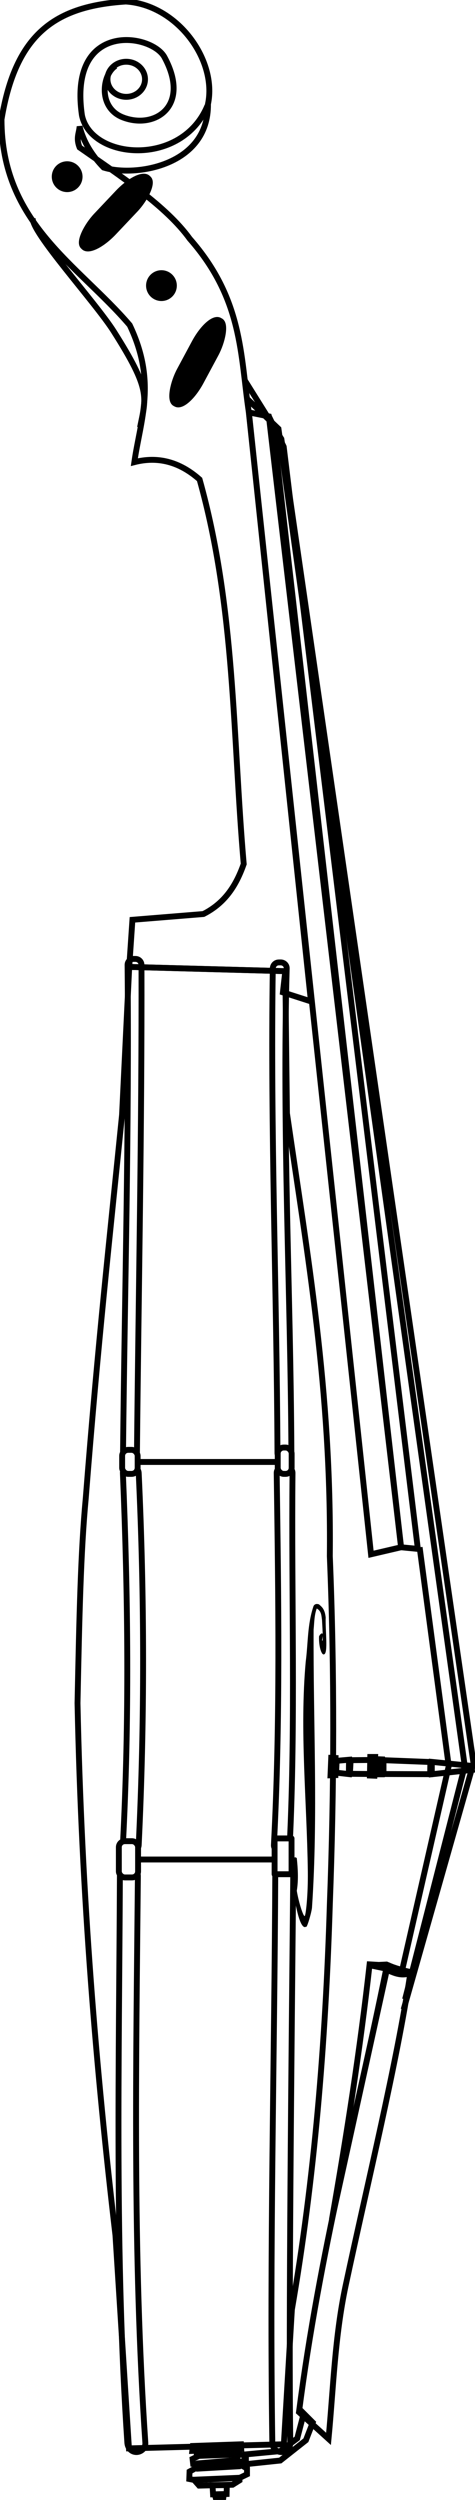 <?xml version="1.0" encoding="UTF-8" standalone="no"?>
<svg
   xmlns:dc="http://purl.org/dc/elements/1.1/"
   xmlns:cc="http://creativecommons.org/ns#"
   xmlns:rdf="http://www.w3.org/1999/02/22-rdf-syntax-ns#"
   xmlns:svg="http://www.w3.org/2000/svg"
   xmlns="http://www.w3.org/2000/svg"
   xmlns:sodipodi="http://sodipodi.sourceforge.net/DTD/sodipodi-0.dtd"
   xmlns:inkscape="http://www.inkscape.org/namespaces/inkscape"
   width="32.331mm"
   height="169.813mm"
   viewBox="0 0 32.331 169.813"
   version="1.1"
   id="svg932"
   inkscape:version="1.0 (4035a4f, 2020-05-01)"
   sodipodi:docname="Vn_Strichzeichnung_seitlich.svg">
  <defs
     id="defs926">
    <inkscape:path-effect
       message="Füllregel Gerade-Ungerade im &lt;b&gt;Füllung und Kontur&lt;/b&gt;-Dialog verwenden, wenn das Anwenden des Ausschnitts mit nachfolgendem Umwandeln in Pfade kein Ergebnis bringt"
       hide_clip="false"
       flatten="false"
       inverse="true"
       lpeversion="1"
       is_visible="true"
       id="path-effect4196"
       effect="powerclip" />
    <inkscape:path-effect
       message="Füllregel Gerade-Ungerade im &lt;b&gt;Füllung und Kontur&lt;/b&gt;-Dialog verwenden, wenn das Anwenden des Ausschnitts mit nachfolgendem Umwandeln in Pfade kein Ergebnis bringt"
       hide_clip="false"
       flatten="false"
       inverse="true"
       lpeversion="1"
       is_visible="true"
       id="path-effect4160"
       effect="powerclip" />
    <clipPath
       id="clipPath4152"
       clipPathUnits="userSpaceOnUse">
      <g
         style="display:none"
         id="g4158">
        <rect
           style="fill:#ffffff;fill-opacity:1;stroke:#000000;stroke-width:0.206;stroke-linecap:round;stroke-linejoin:round;stroke-miterlimit:4;stroke-dasharray:none;stroke-opacity:1"
           id="rect4154"
           width="1.309"
           height="2.463"
           x="95.931"
           y="186.014"
           ry="0.41" />
        <rect
           style="fill:#ffffff;fill-opacity:1;stroke:#000000;stroke-width:0.206;stroke-linecap:round;stroke-linejoin:round;stroke-miterlimit:4;stroke-dasharray:none;stroke-opacity:1"
           id="rect4156"
           width="1.054"
           height="1.633"
           x="96.156"
           y="159.433"
           ry="0.41" />
      </g>
      <path
         d="M 90.804,120.983 H 111.656 V 232.612 H 90.804 Z M 96.342,186.014 C 96.114,186.014 95.931,186.197 95.931,186.424 V 188.067 C 95.931,188.294 96.114,188.477 96.342,188.477 H 96.831 C 97.058,188.477 97.241,188.294 97.241,188.067 V 186.424 C 97.241,186.197 97.058,186.014 96.831,186.014 Z M 96.566,159.433 C 96.339,159.433 96.156,159.616 96.156,159.843 V 160.656 C 96.156,160.883 96.339,161.066 96.566,161.066 H 96.799 C 97.027,161.066 97.21,160.883 97.21,160.656 V 159.843 C 97.21,159.616 97.027,159.433 96.799,159.433 Z"
         class="powerclip"
         id="lpe_path-effect4160" />
    </clipPath>
    <clipPath
       id="clipPath4188"
       clipPathUnits="userSpaceOnUse">
      <g
         style="display:none"
         id="g4194">
        <rect
           style="fill:#ffffff;fill-opacity:1;stroke:#000000;stroke-width:0.206;stroke-linecap:round;stroke-linejoin:round;stroke-miterlimit:4;stroke-dasharray:none;stroke-opacity:1"
           id="rect4190"
           width="0.948"
           height="1.791"
           x="106.745"
           y="159.275"
           ry="0.41" />
        <rect
           style="fill:#ffffff;fill-opacity:1;stroke:#000000;stroke-width:0.206;stroke-linecap:round;stroke-linejoin:round;stroke-miterlimit:4;stroke-dasharray:none;stroke-opacity:1"
           id="rect4192"
           width="1.154"
           height="2.432"
           x="106.532"
           y="185.827"
           ry="0.39"
           rx="0" />
      </g>
      <path
         d="M 101.215,121.219 H 112.906 V 232.612 H 101.215 Z M 107.155,159.275 C 106.928,159.275 106.745,159.458 106.745,159.685 V 160.656 C 106.745,160.883 106.928,161.066 107.155,161.066 H 107.283 C 107.51,161.066 107.693,160.883 107.693,160.656 V 159.685 C 107.693,159.458 107.51,159.275 107.283,159.275 Z M 106.922,185.827 C 106.706,185.827 106.532,186.001 106.532,186.217 V 187.869 C 106.532,188.085 106.706,188.259 106.922,188.259 H 107.296 C 107.512,188.259 107.685,188.085 107.685,187.869 V 186.217 C 107.685,186.001 107.512,185.827 107.296,185.827 Z"
         class="powerclip"
         id="lpe_path-effect4196" />
    </clipPath>
  </defs>
  <sodipodi:namedview
     id="base"
     pagecolor="#ffffff"
     bordercolor="#666666"
     borderopacity="1.0"
     inkscape:pageopacity="0.0"
     inkscape:pageshadow="2"
     inkscape:zoom="0.76560087"
     inkscape:cx="-14.539742"
     inkscape:cy="348.97188"
     inkscape:document-units="mm"
     inkscape:current-layer="layer1"
     inkscape:document-rotation="0"
     showgrid="false"
     inkscape:snap-global="false"
     fit-margin-top="0"
     fit-margin-left="0"
     fit-margin-right="0"
     fit-margin-bottom="0"
     inkscape:window-width="1248"
     inkscape:window-height="755"
     inkscape:window-x="0"
     inkscape:window-y="23"
     inkscape:window-maximized="0" />
  <g
     inkscape:label="Ebene 1"
     inkscape:groupmode="layer"
     id="layer1"
     transform="translate(-87.842,-60.95)">
    <path
       style="fill:none;stroke:#000000;stroke-width:0.4;stroke-linecap:butt;stroke-linejoin:miter;stroke-opacity:1;stroke-miterlimit:4;stroke-dasharray:none"
       d="M 96.638,126.629 L 96.149,136.683 C 95.326,144.853 94.503,152.231 93.679,162.722 C 93.335,166.384 93.241,170.713 93.118,176.64 C 93.398,189.848 94.39,201.633 95.7,212.781 L 96.619,227.259 L 107.162,226.98 L 107.709,217.831 C 109.237,208.999 110.002,199.785 110.291,190.333 C 110.588,182.439 110.614,174.545 110.291,166.651 C 110.411,155.375 108.758,146.126 107.373,136.571 L 107.26,126.918 Z"
       id="path962"
       sodipodi:nodetypes="ccccccccccccc" />
    <path
       style="fill:none;stroke:#000000;stroke-width:0.4;stroke-linecap:butt;stroke-linejoin:miter;stroke-opacity:1;stroke-miterlimit:4;stroke-dasharray:none"
       d="M 96.986,92.343 C 98.601,91.929 100.08,92.327 101.427,93.519 C 103.869,102.226 103.673,110.933 104.431,119.64 C 103.94,121.026 103.205,122.266 101.688,123.036 L 96.856,123.428 L 96.638,126.629 L 107.26,126.918 V 126.918 L 107.098,128.358 L 109.006,128.971 L 104.781,88.962 C 104.197,85.094 104.384,81.291 100.759,77.17 C 99.155,74.954 96.135,72.973 93.262,70.968 C 92.999,70.315 93.231,69.993 93.262,69.536 C 93.517,70.584 94.094,71.503 94.897,72.331 C 97.051,72.997 102.043,72.208 101.998,68.02 C 102.631,65.047 99.938,61.278 96.405,61.053 C 91.642,61.362 88.915,63.198 87.945,69.059 C 87.942,76.119 93.128,78.897 96.67,83.032 C 98.521,86.912 97.396,89.468 96.986,92.343 Z"
       id="path964"
       sodipodi:nodetypes="cccccccccccccccccccc" />
    <path
       style="fill:none;stroke:#000000;stroke-width:0.4;stroke-linecap:butt;stroke-linejoin:miter;stroke-opacity:1;stroke-miterlimit:4;stroke-dasharray:none"
       d="M 104.781,88.962 V 88.962 L 106.144,89.234 L 106.553,90.938 L 115.141,166.05 L 113.096,166.527 Z"
       id="path966" />
    <path
       style="fill:none;stroke:#000000;stroke-width:0.4;stroke-linecap:butt;stroke-linejoin:miter;stroke-opacity:1;stroke-miterlimit:4;stroke-dasharray:none"
       d="M 106.144,89.234 L 107.152,91.293 L 116.283,166.161 L 115.141,166.05 L 106.144,89.234"
       id="path968" />
    <path
       style="fill:none;stroke:#000000;stroke-width:0.4;stroke-linecap:butt;stroke-linejoin:miter;stroke-opacity:1;stroke-miterlimit:4;stroke-dasharray:none"
       d="M 110.337,181.539 L 110.671,181.527 L 110.683,180.365 L 110.387,180.353 Z"
       id="path970" />
    <path
       style="fill:none;stroke:#000000;stroke-width:0.4;stroke-linecap:butt;stroke-linejoin:miter;stroke-opacity:1;stroke-miterlimit:4;stroke-dasharray:none"
       d="M 110.72,181.36 L 111.585,181.458 L 111.598,180.482 L 110.757,180.556 Z"
       id="path974" />
    <path
       style="fill:none;stroke:#000000;stroke-width:0.4;stroke-linecap:butt;stroke-linejoin:miter;stroke-opacity:1;stroke-miterlimit:4;stroke-dasharray:none"
       d="M 111.709,180.512 L 113.081,180.499 L 113.068,181.451 L 111.66,181.439 Z"
       id="path976" />
    <path
       style="fill:none;stroke:#000000;stroke-width:0.4;stroke-linecap:butt;stroke-linejoin:miter;stroke-opacity:1;stroke-miterlimit:4;stroke-dasharray:none"
       d="M 113.044,180.294 L 113.019,181.555 L 113.328,181.567 L 113.377,180.294 Z"
       id="path978" />
    <path
       style="fill:none;stroke:#000000;stroke-width:0.4;stroke-linecap:butt;stroke-linejoin:miter;stroke-opacity:1;stroke-miterlimit:4;stroke-dasharray:none"
       d="M 113.488,180.446 L 113.847,180.459 L 113.834,181.472 H 113.439 Z"
       id="path980" />
    <path
       style="fill:none;stroke:#000000;stroke-width:0.4;stroke-linecap:butt;stroke-linejoin:miter;stroke-opacity:1;stroke-miterlimit:4;stroke-dasharray:none"
       d="M 113.946,180.513 L 117.134,180.637 L 117.121,181.464 L 113.946,181.452 Z"
       id="path982" />
    <path
       style="fill:none;stroke:#000000;stroke-width:0.4;stroke-linecap:butt;stroke-linejoin:miter;stroke-opacity:1;stroke-miterlimit:4;stroke-dasharray:none"
       d="M 117.233,180.628 L 119.939,180.9 L 119.964,181.172 L 117.233,181.468 Z"
       id="path984" />
    <path
       style="fill:none;stroke:#000000;stroke-width:0.4;stroke-linecap:butt;stroke-linejoin:miter;stroke-opacity:1;stroke-miterlimit:4;stroke-dasharray:none"
       d="M 110.203,226.615 L 108.192,224.796 C 109.609,213.844 112.105,204.691 114.12,194.736 C 114.617,194.923 115.064,195.212 115.772,194.981 C 114.836,201.17 112.906,209.016 111.366,216.213 C 110.63,219.68 110.533,223.148 110.203,226.615 Z"
       id="path986"
       sodipodi:nodetypes="cccccc" />
    <path
       style="fill:none;stroke:#000000;stroke-width:0.4;stroke-linecap:butt;stroke-linejoin:miter;stroke-opacity:1;stroke-miterlimit:4;stroke-dasharray:none"
       d="M 100.969,227.095 L 104.242,226.982 L 104.261,227.3 L 100.932,227.431 Z"
       id="path988" />
    <path
       style="fill:none;stroke:#000000;stroke-width:0.4;stroke-linecap:butt;stroke-linejoin:miter;stroke-opacity:1;stroke-miterlimit:4;stroke-dasharray:none"
       d="M 101.25,227.394 L 101.231,227.712 L 103.98,227.618 L 103.962,227.244 Z"
       id="path992" />
    <path
       style="fill:none;stroke:#000000;stroke-width:0.4;stroke-linecap:butt;stroke-linejoin:miter;stroke-opacity:1;stroke-miterlimit:4;stroke-dasharray:none"
       d="M 101.38,227.768 L 100.95,227.974 L 100.988,228.311 L 101.362,228.329 L 103.906,228.198 L 104.523,228.105 L 104.485,227.712 L 103.999,227.675 Z"
       id="path994" />
    <path
       style="fill:none;stroke:#000000;stroke-width:0.4;stroke-linecap:butt;stroke-linejoin:miter;stroke-opacity:1;stroke-miterlimit:4;stroke-dasharray:none"
       d="M 101.399,228.273 V 228.629 L 104.018,228.479 L 103.999,228.049 Z"
       id="path996" />
    <path
       style="fill:none;stroke:#000000;stroke-width:0.4;stroke-linecap:butt;stroke-linejoin:miter;stroke-opacity:1;stroke-miterlimit:4;stroke-dasharray:none"
       d="M 101.25,228.554 L 100.744,228.834 L 100.726,229.339 L 101.1,229.414 L 104.149,229.264 L 104.654,229.021 V 228.629 L 104.336,228.441 Z"
       id="path998" />
    <path
       style="fill:none;stroke:#000000;stroke-width:0.4;stroke-linecap:butt;stroke-linejoin:miter;stroke-opacity:1;stroke-miterlimit:4;stroke-dasharray:none"
       d="M 101.111,229.469 L 101.395,229.789 L 103.67,229.73 L 104.144,229.433 V 229.256 L 101.099,229.386 Z"
       id="path1000" />
    <path
       style="fill:none;stroke:#000000;stroke-width:0.4;stroke-linecap:butt;stroke-linejoin:miter;stroke-opacity:1;stroke-miterlimit:4;stroke-dasharray:none"
       d="M 102.308,229.765 L 102.343,230.382 L 103.267,230.358 L 103.279,229.753 Z"
       id="path1002" />
    <path
       style="fill:none;stroke:#000000;stroke-width:0.4;stroke-linecap:butt;stroke-linejoin:miter;stroke-opacity:1;stroke-miterlimit:4;stroke-dasharray:none"
       d="M 102.462,230.405 L 102.533,230.654 L 103.042,230.619 L 103.078,230.37 Z"
       id="path1004" />
    <path
       style="fill:none;stroke:#000000;stroke-width:0.4;stroke-linecap:butt;stroke-linejoin:miter;stroke-opacity:1;stroke-miterlimit:4;stroke-dasharray:none"
       d="M 104.58,227.666 L 106.917,227.445 L 108.073,226.584 L 108.515,224.887 L 109.13,225.502 L 108.663,226.707 L 106.917,228.084 L 104.58,228.33 Z"
       id="path1006" />
    <path
       style="fill:none;stroke:#000000;stroke-width:0.4;stroke-linecap:butt;stroke-linejoin:miter;stroke-opacity:1;stroke-miterlimit:4;stroke-dasharray:none"
       d="M 110.433,211.719 C 111.446,205.94 112.351,200.161 112.999,194.382 L 114.177,194.452 V 194.729 Z"
       id="path1008"
       sodipodi:nodetypes="ccccc" />
    <path
       style="fill:none;stroke:#000000;stroke-width:0.4;stroke-linecap:butt;stroke-linejoin:miter;stroke-opacity:1;stroke-miterlimit:4;stroke-dasharray:none"
       d="M 101.968,68.117 C 100.243,72.313 94.038,71.814 93.419,68.781 C 92.474,62.292 98.245,63.226 99.057,64.872 C 100.812,68.157 98.391,69.759 96.219,68.928 C 94.481,68.265 94.799,65.997 95.708,65.428"
       id="path1010"
       sodipodi:nodetypes="ccccc" />
    <path
       style="fill:none;stroke:#000000;stroke-width:0.4;stroke-linecap:butt;stroke-linejoin:miter;stroke-opacity:1;stroke-miterlimit:4;stroke-dasharray:none"
       d="M 113.046,194.447 L 114.231,194.695 C 114.779,195.002 115.291,195.166 115.693,194.888 C 114.6,194.618 114.478,194.524 114.149,194.392 Z"
       id="path1012"
       sodipodi:nodetypes="ccccc" />
    <path
       style="fill:#000000;fill-opacity:1;stroke:none;stroke-width:0.4;stroke-linecap:butt;stroke-linejoin:round;stroke-miterlimit:4;stroke-dasharray:none;stroke-opacity:1"
       d="M 109.556,172.114 C 109.533,172.832 109.747,173.418 109.903,173.321 C 110.188,173.239 109.975,171.652 110.01,170.817 C 109.946,170.228 109.74,170.094 109.545,169.923 C 109.417,169.891 109.29,169.876 109.188,170.03 C 108.758,171.272 108.817,172.557 108.651,173.822 C 108.231,178.498 108.731,183.311 108.794,188.059 C 108.816,189.705 108.651,191.085 108.58,191.1 C 108.48,191.135 108.164,190.128 108.043,189.383 C 108.159,188.702 108.127,187.946 108.043,187.165 C 107.792,186.938 107.653,187.343 107.828,189.526 C 108.189,191.838 108.526,191.935 108.674,191.82 C 108.721,191.987 109.076,190.767 109.08,190.492 C 109.503,184.243 109.155,177.924 109.188,171.64 C 109.237,171.159 109.229,170.666 109.402,170.209 C 109.73,170.396 109.717,170.706 109.76,170.996 C 109.805,171.805 109.848,172.604 109.76,172.356 C 109.941,171.586 109.583,171.994 109.556,172.114 Z"
       id="path1014"
       sodipodi:nodetypes="cccccccccccccccccc" />
    <g
       style="stroke-width:0.4;stroke-miterlimit:4;stroke-dasharray:none"
       inkscape:path-effect="#path-effect4196"
       clip-path="url(#clipPath4188)"
       id="g4182">
      <path
         inkscape:original-d="M 107.19099,187.46349 C 107.53031,187.46349 107.80677,187.74377 107.80348,188.09187 C 107.6835,200.77876 107.4787,219.20501 107.60333,226.88063 C 107.60898,227.2287 107.33016,227.509 106.99084,227.509 C 106.65153,227.509 106.38366,227.2287 106.37836,226.88063 C 106.18153,213.97451 106.52658,200.85803 106.5785,188.09187 C 106.57993,187.74375 106.85167,187.46349 107.19099,187.46349 Z"
         id="path1580"
         style="fill:none;fill-opacity:1;stroke:#000000;stroke-width:0.4;stroke-linecap:round;stroke-linejoin:round;stroke-miterlimit:4;stroke-dasharray:none;stroke-opacity:1"
         d="M 107.191,187.463 C 107.53,187.463 107.807,187.744 107.803,188.092 C 107.683,200.779 107.479,219.205 107.603,226.881 C 107.609,227.229 107.33,227.509 106.991,227.509 C 106.652,227.509 106.384,227.229 106.378,226.881 C 106.182,213.975 106.527,200.858 106.579,188.092 C 106.58,187.744 106.852,187.463 107.191,187.463 Z"
         sodipodi:nodetypes="sssssss" />
      <path
         inkscape:original-d="M 107.08475,160.59603 H 107.34172 C 107.56893,160.59603 107.75407,160.77897 107.75185,161.00616 C 107.66982,169.43034 107.96759,177.85452 107.56208,186.2787 C 107.55115,186.50565 107.37916,186.68883 107.15195,186.68883 H 106.89498 C 106.66777,186.68883 106.47296,186.5056 106.48484,186.2787 C 106.9263,177.85452 106.79189,169.43034 106.67462,161.00616 C 106.67146,160.77898 106.85754,160.59603 107.08475,160.59603 Z"
         id="path1589"
         style="fill:none;fill-opacity:1;stroke:#000000;stroke-width:0.4;stroke-linecap:round;stroke-linejoin:round;stroke-miterlimit:4;stroke-dasharray:none;stroke-opacity:1"
         d="M 107.085,160.596 H 107.342 C 107.569,160.596 107.754,160.779 107.752,161.006 C 107.67,169.43 107.968,177.855 107.562,186.279 C 107.551,186.506 107.379,186.689 107.152,186.689 H 106.895 C 106.668,186.689 106.473,186.506 106.485,186.279 C 106.926,177.855 106.792,169.43 106.675,161.006 C 106.671,160.779 106.858,160.596 107.085,160.596 Z"
         sodipodi:nodetypes="sssssssss" />
      <path
         inkscape:original-d="M 106.81261,126.32381 L 106.94059,126.32194 C 107.16777,126.31861 107.363,126.49893 107.35665,126.72606 C 107.04695,137.80633 107.62411,148.61113 107.67631,159.64385 C 107.67738,159.87106 107.4994,160.05658 107.27221,160.0599 L 107.14424,160.06177 C 106.91705,160.0651 106.72916,159.88488 106.72817,159.65766 C 106.68003,148.62013 106.24352,137.77409 106.4085,126.73987 C 106.4119,126.51269 106.58543,126.32713 106.81261,126.32381 Z"
         inkscape:transform-center-y="21.936268"
         inkscape:transform-center-x="-0.69772875"
         id="path1598"
         style="fill:none;fill-opacity:1;stroke:#000000;stroke-width:0.4;stroke-linecap:round;stroke-linejoin:round;stroke-miterlimit:4;stroke-dasharray:none;stroke-opacity:1"
         d="M 106.813,126.324 L 106.941,126.322 C 107.168,126.319 107.363,126.499 107.357,126.726 C 107.047,137.806 107.624,148.611 107.676,159.644 C 107.677,159.871 107.499,160.057 107.272,160.06 L 107.144,160.062 C 106.917,160.065 106.729,159.885 106.728,159.658 C 106.68,148.62 106.244,137.774 106.409,126.74 C 106.412,126.513 106.585,126.327 106.813,126.324 Z"
         sodipodi:nodetypes="sssssssss" />
    </g>
    <path
       style="fill:none;stroke:#000000;stroke-width:0.4;stroke-linecap:butt;stroke-linejoin:miter;stroke-opacity:1;stroke-miterlimit:4;stroke-dasharray:none"
       d="M 115.215,194.777 L 118.385,180.909 L 116.404,166.051"
       id="path1600" />
    <path
       style="fill:none;stroke:#000000;stroke-width:0.4;stroke-linecap:butt;stroke-linejoin:miter;stroke-opacity:1;stroke-miterlimit:4;stroke-dasharray:none"
       d="M 115.413,196.758 L 119.475,180.909 L 106.796,90.076 L 104.616,87.996"
       id="path1604" />
    <path
       style="fill:none;stroke:#000000;stroke-width:0.4;stroke-linecap:butt;stroke-linejoin:miter;stroke-opacity:1;stroke-miterlimit:4;stroke-dasharray:none"
       d="M 115.314,197.451 L 120.069,180.711 L 106.994,90.77 L 104.517,86.808"
       id="path1606" />
    <rect
       style="fill:none;fill-opacity:1;stroke:#000000;stroke-width:0.4;stroke-linecap:round;stroke-linejoin:round;stroke-miterlimit:4;stroke-dasharray:none;stroke-opacity:1"
       id="rect1582"
       width="1.309"
       height="2.463"
       x="95.931"
       y="186.014"
       ry="0.41" />
    <rect
       style="fill:none;fill-opacity:1;stroke:#000000;stroke-width:0.4;stroke-linecap:round;stroke-linejoin:round;stroke-miterlimit:4;stroke-dasharray:none;stroke-opacity:1"
       id="rect1584"
       width="1.154"
       height="2.432"
       x="106.532"
       y="185.827"
       ry="0.39"
       rx="0" />
    <rect
       style="fill:none;fill-opacity:1;stroke:#000000;stroke-width:0.4;stroke-linecap:round;stroke-linejoin:round;stroke-miterlimit:4;stroke-dasharray:none;stroke-opacity:1"
       id="rect1591"
       width="1.054"
       height="1.633"
       x="96.156"
       y="159.433"
       ry="0.41" />
    <rect
       style="fill:none;fill-opacity:1;stroke:#000000;stroke-width:0.4;stroke-linecap:round;stroke-linejoin:round;stroke-miterlimit:4;stroke-dasharray:none;stroke-opacity:1"
       id="rect1593"
       width="0.948"
       height="1.791"
       x="106.745"
       y="159.275"
       ry="0.41" />
    <g
       style="stroke-width:0.4;stroke-miterlimit:4;stroke-dasharray:none"
       inkscape:path-effect="#path-effect4160"
       clip-path="url(#clipPath4152)"
       id="g4150">
      <g
         style="stroke-width:0.4;stroke-miterlimit:4;stroke-dasharray:none"
         id="g4121">
        <path
           inkscape:original-d="M 96.614866,187.76168 C 96.954182,187.76168 97.230641,188.04196 97.227349,188.39006 C 97.107369,201.07695 96.866739,214.07649 97.735384,226.88063 C 97.758947,227.22795 97.462217,227.509 97.122902,227.509 C 96.783587,227.509 96.533839,227.22795 96.510419,226.88063 C 95.642687,214.01178 95.950455,201.15622 96.002384,188.39006 C 96.003799,188.04194 96.275551,187.76168 96.614866,187.76168 Z"
           id="rect1577"
           style="fill:none;fill-opacity:1;stroke:#000000;stroke-width:0.4;stroke-linecap:round;stroke-linejoin:round;stroke-miterlimit:4;stroke-dasharray:none;stroke-opacity:1"
           d="M 96.615,187.762 C 96.954,187.762 97.231,188.042 97.227,188.39 C 97.107,201.077 96.867,214.076 97.735,226.881 C 97.759,227.228 97.462,227.509 97.123,227.509 C 96.784,227.509 96.534,227.228 96.51,226.881 C 95.643,214.012 95.95,201.156 96.002,188.39 C 96.004,188.042 96.276,187.762 96.615,187.762 Z"
           sodipodi:nodetypes="sssssss" />
        <g
           style="stroke-width:0.4;stroke-miterlimit:4;stroke-dasharray:none"
           id="g3529">
          <path
             inkscape:original-d="M 96.615873,160.59603 H 96.872842 C 97.100053,160.59603 97.272399,160.7792 97.282971,161.00616 C 97.675367,169.43034 97.688475,177.85452 97.282971,186.2787 C 97.272046,186.50565 97.100053,186.68883 96.872842,186.68883 H 96.615873 C 96.388662,186.68883 96.193854,186.5056 96.205745,186.2787 C 96.647194,177.85452 96.560236,169.43034 96.205745,161.00616 C 96.196192,160.77915 96.388662,160.59603 96.615873,160.59603 Z"
             sodipodi:nodetypes="sssssssss"
             d="M 96.616,160.596 H 96.873 C 97.1,160.596 97.272,160.779 97.283,161.006 C 97.675,169.43 97.688,177.855 97.283,186.279 C 97.272,186.506 97.1,186.689 96.873,186.689 H 96.616 C 96.389,186.689 96.194,186.506 96.206,186.279 C 96.647,177.855 96.56,169.43 96.206,161.006 C 96.196,160.779 96.389,160.596 96.616,160.596 Z"
             style="fill:none;fill-opacity:1;stroke:#000000;stroke-width:0.4;stroke-linecap:round;stroke-linejoin:round;stroke-miterlimit:4;stroke-dasharray:none;stroke-opacity:1"
             id="rect1586" />
          <path
             inkscape:original-d="M 96.934861,126.08607 H 97.06285 C 97.290061,126.08607 97.472431,126.26899 97.472977,126.4962 C 97.499704,137.6196 97.274537,148.57506 97.164407,159.60722 C 97.162139,159.83442 96.98149,160.01734 96.754279,160.01734 H 96.626291 C 96.39908,160.01734 96.213753,159.83442 96.216162,159.60722 C 96.333195,148.57022 96.635615,137.5332 96.524733,126.4962 C 96.52245,126.26899 96.70765,126.08607 96.934861,126.08607 Z"
             sodipodi:nodetypes="sssssssss"
             d="M 96.935,126.086 H 97.063 C 97.29,126.086 97.472,126.269 97.473,126.496 C 97.5,137.62 97.275,148.575 97.164,159.607 C 97.162,159.834 96.981,160.017 96.754,160.017 H 96.626 C 96.399,160.017 96.214,159.834 96.216,159.607 C 96.333,148.57 96.636,137.533 96.525,126.496 C 96.522,126.269 96.708,126.086 96.935,126.086 Z"
             style="fill:none;fill-opacity:1;stroke:#000000;stroke-width:0.4;stroke-linecap:round;stroke-linejoin:round;stroke-miterlimit:4;stroke-dasharray:none;stroke-opacity:1"
             id="rect1595" />
          <path
             inkscape:original-d="M 97.08273,160.25638 H 106.65638"
             id="path1608"
             d="M 97.083,160.256 H 106.656"
             style="fill:none;stroke:#000000;stroke-width:0.4;stroke-linecap:butt;stroke-linejoin:miter;stroke-opacity:1;stroke-miterlimit:4;stroke-dasharray:none" />
        </g>
      </g>
      <path
         inkscape:original-d="M 97.08273,187.25898 H 106.4109"
         id="path1610"
         d="M 97.083,187.259 H 106.411"
         style="fill:none;stroke:#000000;stroke-width:0.4;stroke-linecap:butt;stroke-linejoin:miter;stroke-opacity:1;stroke-miterlimit:4;stroke-dasharray:none" />
    </g>
    <rect
       style="fill:#000000;fill-opacity:1;stroke:#000000;stroke-width:0.4;stroke-linecap:round;stroke-linejoin:round;stroke-miterlimit:4;stroke-dasharray:none;stroke-opacity:1"
       id="rect1630"
       width="1.639"
       height="6.393"
       x="128.916"
       y="24.182"
       rx="0.779"
       ry="2.131"
       transform="rotate(28.266)" />
    <rect
       transform="rotate(43.417)"
       ry="2.131"
       rx="0.779"
       y="-14.229"
       x="120.529"
       height="6.393"
       width="1.639"
       id="rect1632"
       style="fill:#000000;fill-opacity:1;stroke:#000000;stroke-width:0.4;stroke-linecap:round;stroke-linejoin:round;stroke-miterlimit:4;stroke-dasharray:none;stroke-opacity:1" />
    <circle
       style="fill:#000000;fill-opacity:1;stroke:#000000;stroke-width:0.4;stroke-linecap:round;stroke-linejoin:round;stroke-miterlimit:4;stroke-dasharray:none;stroke-opacity:1"
       id="path1634"
       cx="98.831"
       cy="80.351"
       r="0.847" />
    <circle
       r="0.847"
       cy="72.952"
       cx="92.413"
       id="circle1636"
       style="fill:#000000;fill-opacity:1;stroke:#000000;stroke-width:0.4;stroke-linecap:round;stroke-linejoin:round;stroke-miterlimit:4;stroke-dasharray:none;stroke-opacity:1" />
    <path
       style="fill:none;stroke:#000000;stroke-width:0.4;stroke-linecap:butt;stroke-linejoin:miter;stroke-opacity:1;stroke-miterlimit:4;stroke-dasharray:none"
       d="M 90.073,75.739 C 89.889,76.643 94.311,81.45 95.583,83.455 C 98.117,87.447 97.792,87.913 97.373,89.986 V 89.986"
       id="path1638"
       sodipodi:nodetypes="cscc" />
    <ellipse
       style="fill:none;fill-opacity:1;stroke:#000000;stroke-width:0.4;stroke-linecap:round;stroke-linejoin:round;stroke-miterlimit:4;stroke-dasharray:none;stroke-opacity:1"
       id="path1640"
       cx="96.435"
       cy="66.336"
       rx="1.277"
       ry="1.192" />
  </g>
</svg>
